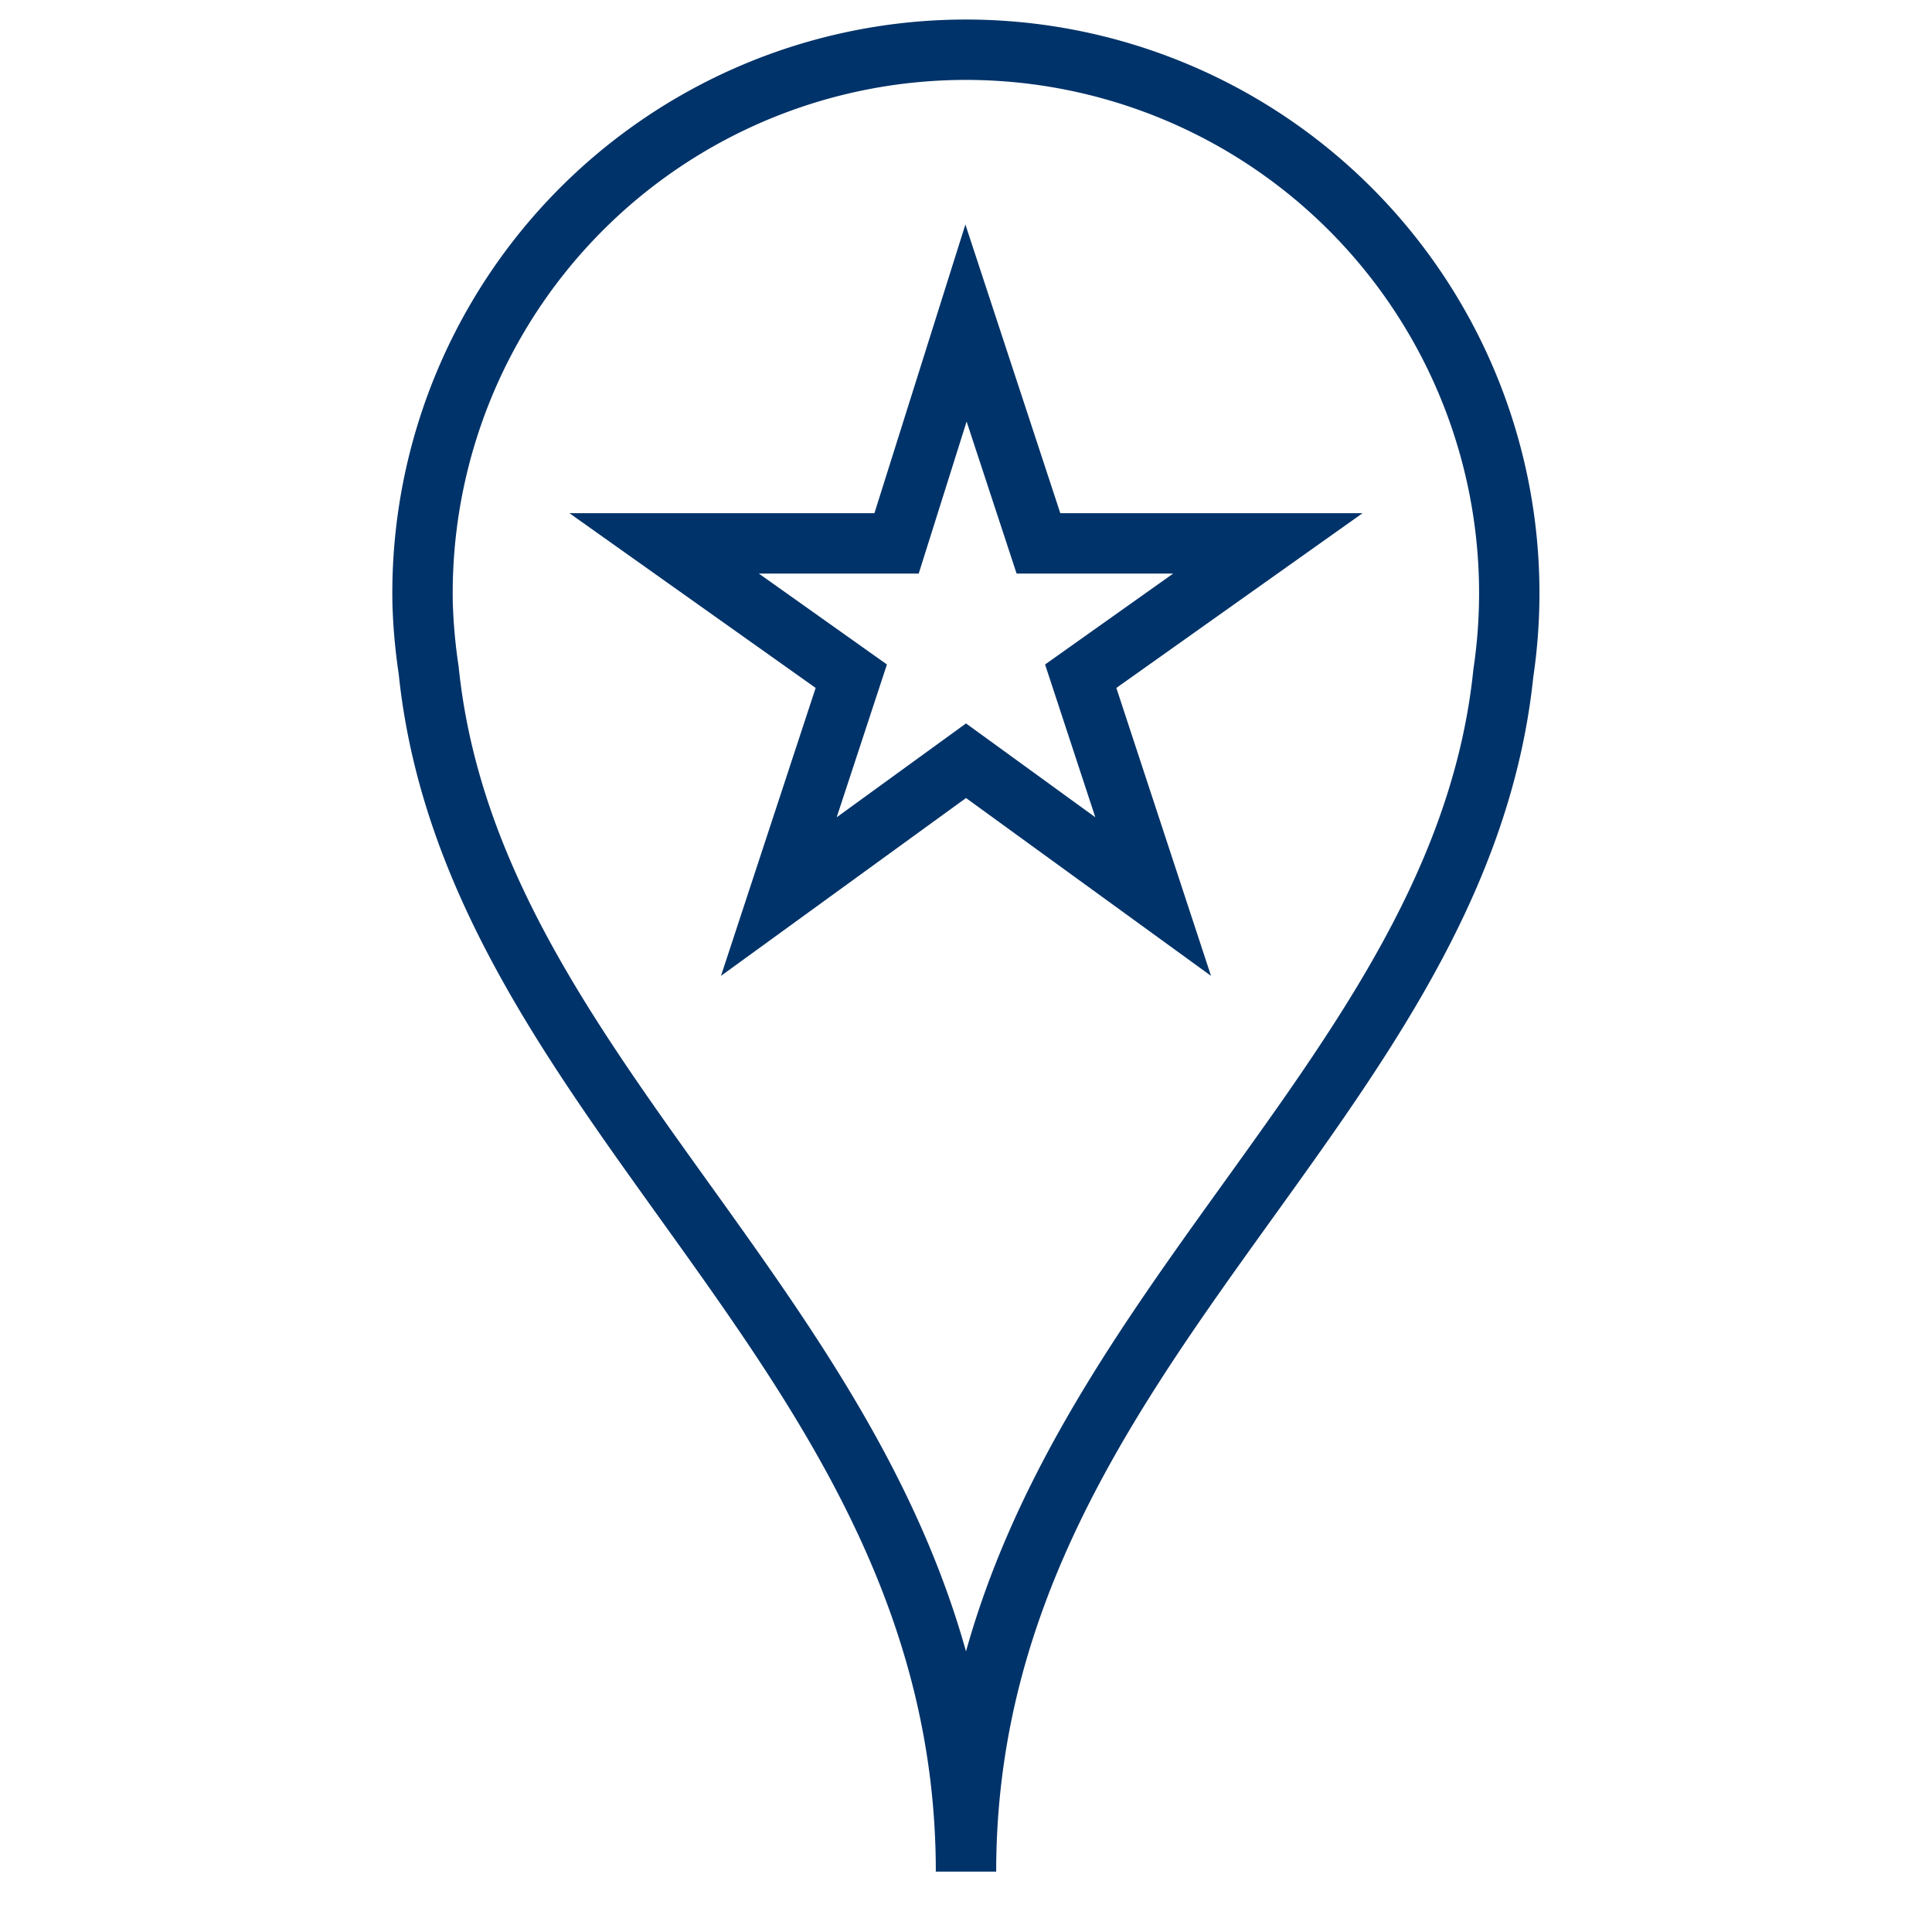 <?xml version="1.0" encoding="UTF-8"?>
<svg xmlns="http://www.w3.org/2000/svg" aria-describedby="desc" aria-labelledby="title" viewBox="0 0 64 64"><path fill="none" stroke="#003369" stroke-miterlimit="10" stroke-width="2" d="M32 62c0-17.1 16.3-25.2 17.8-39.7A18 18 0 1 0 14 20a18.5 18.5 0 0 0 .2 2.2C15.7 36.8 32 44.9 32 62z" data-name="layer2" style="stroke: #003369;"/><path fill="none" stroke="#003369" stroke-miterlimit="10" stroke-width="2" d="M32 25.2l-6.2 4.5 2.4-7.3L22 18h7.7l2.3-7.3 2.4 7.3H42l-6.2 4.4 2.4 7.3-6.2-4.5z" data-name="layer1" style="stroke: #003369;"/></svg>
